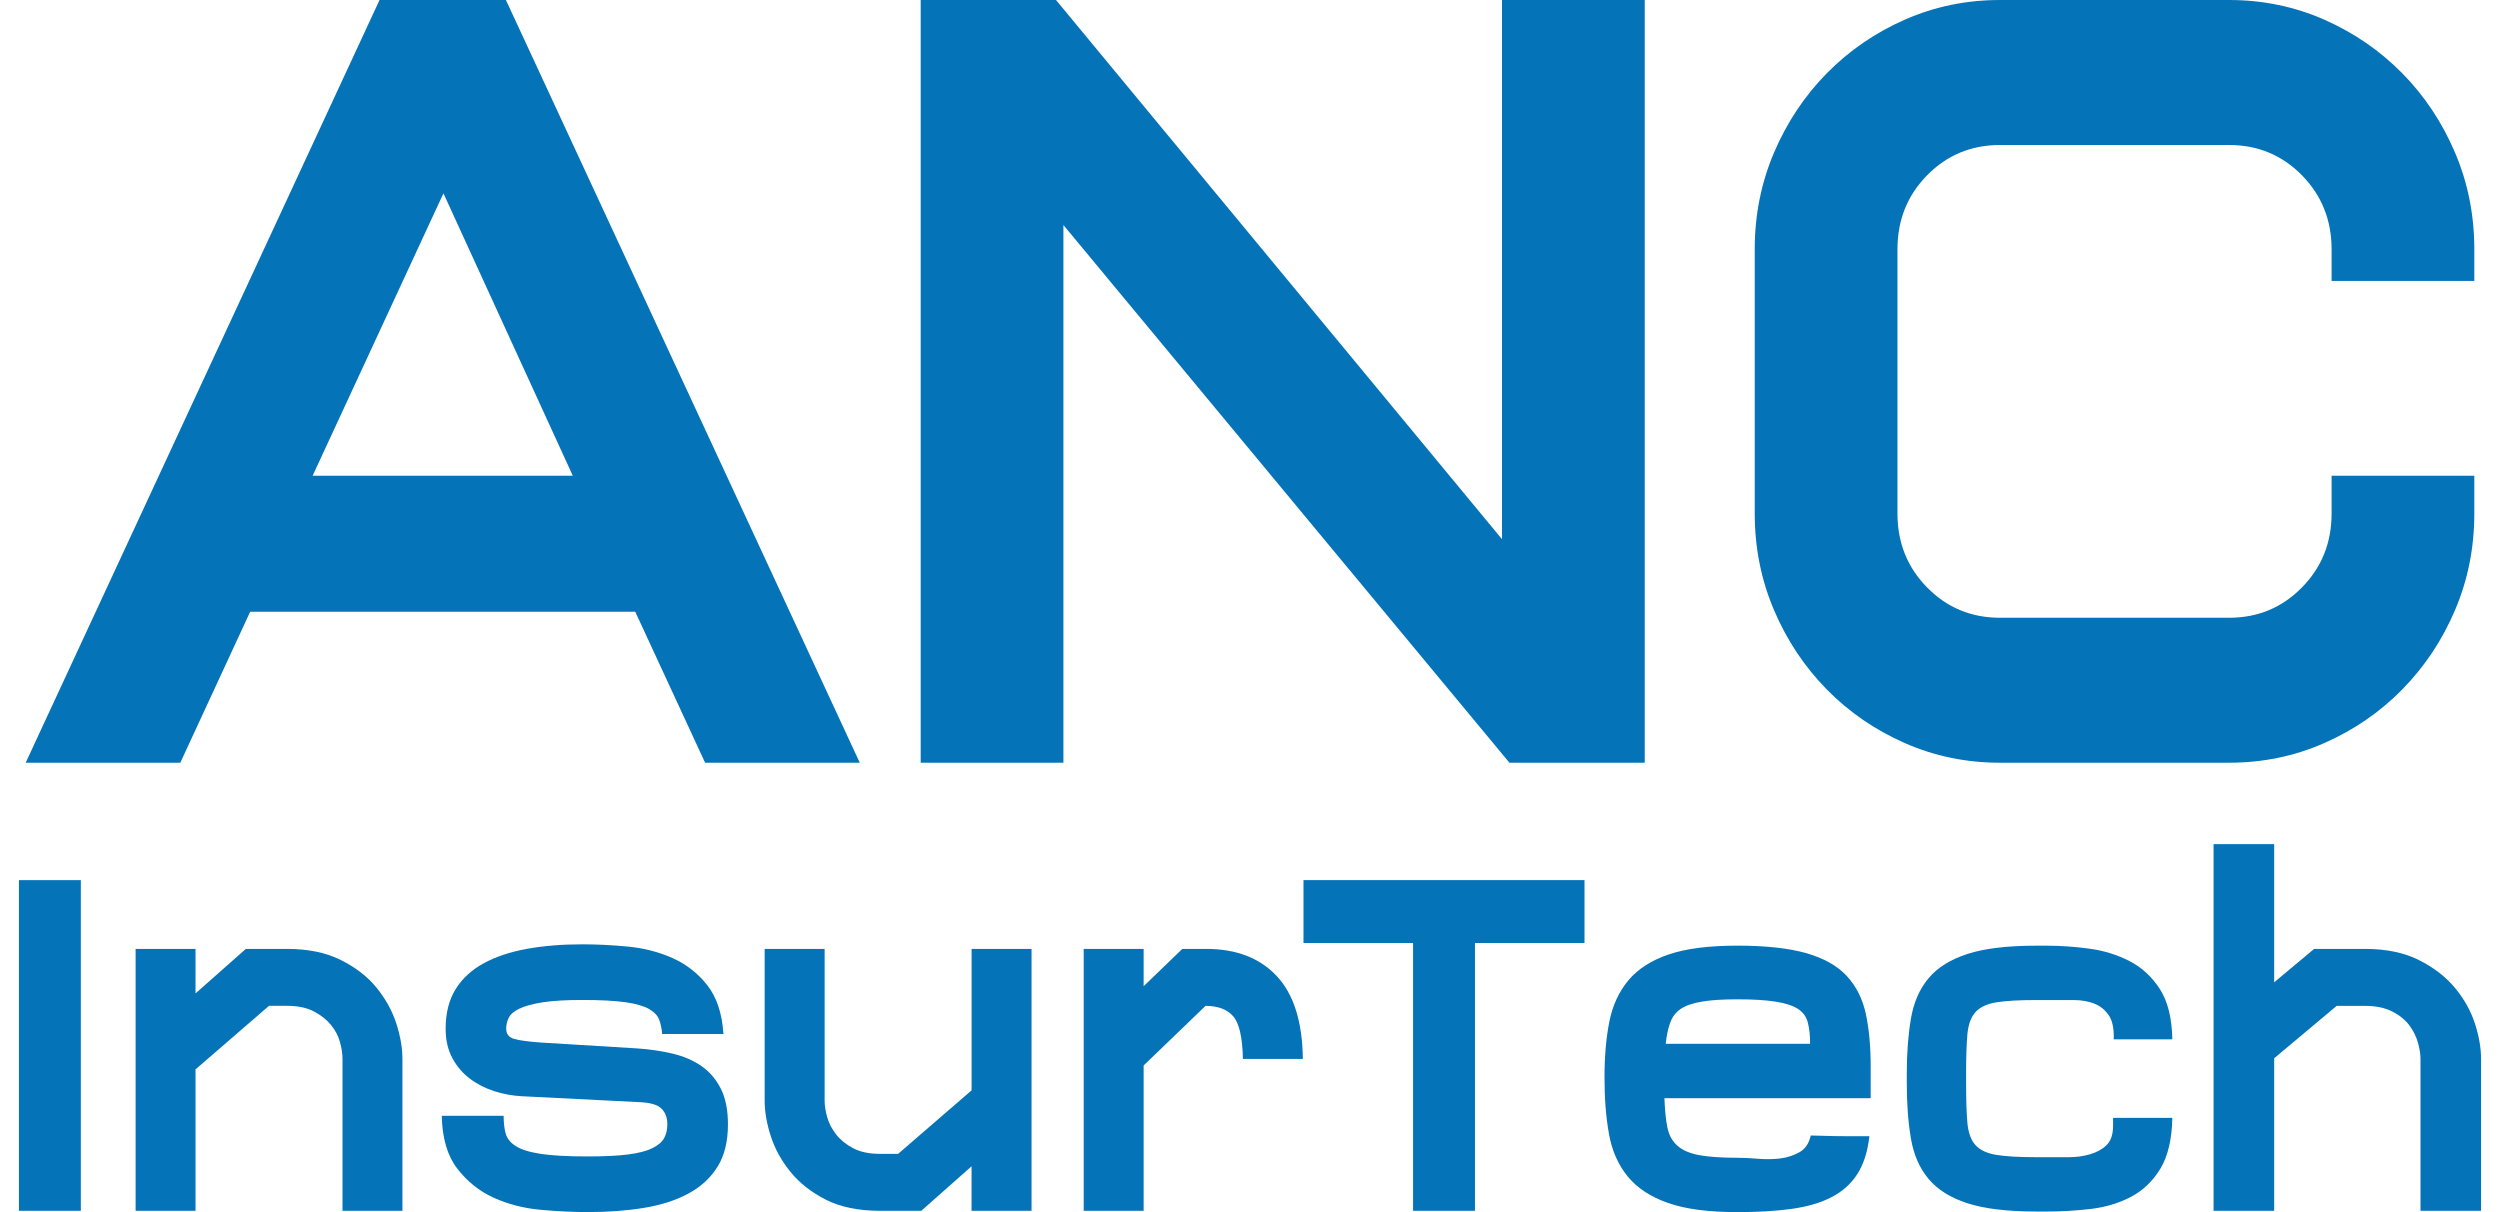 <svg width="66" height="32" viewBox="0 0 66 32" fill="none" xmlns="http://www.w3.org/2000/svg">
<g clip-path="url(#clip0_1187_9073)">
<path d="M18.615 20.136L16.77 16.149H6.605L4.76 20.136H0.678L10.02 0H13.356L22.698 20.136H18.615ZM11.707 5.104L8.253 12.56H15.122L11.707 5.104Z" fill="#0473B8"/>
<path d="M39.849 20.136L28.074 5.941V20.137H24.306V0H27.878L39.653 14.235V0H43.421V20.136H39.849Z" fill="#0473B8"/>
<path d="M64.812 16.109C64.472 16.906 64.007 17.604 63.418 18.203C62.83 18.801 62.143 19.273 61.358 19.618C60.573 19.964 59.735 20.136 58.845 20.136H52.801C51.912 20.136 51.075 19.964 50.289 19.618C49.504 19.273 48.817 18.801 48.228 18.203C47.64 17.604 47.175 16.907 46.835 16.109C46.495 15.312 46.325 14.461 46.325 13.557V6.579C46.325 5.676 46.495 4.825 46.835 4.027C47.175 3.23 47.64 2.532 48.228 1.934C48.817 1.336 49.504 0.864 50.289 0.518C51.074 0.173 51.911 0 52.801 0H58.846C59.735 0 60.573 0.173 61.358 0.518C62.143 0.864 62.83 1.336 63.419 1.934C64.008 2.532 64.472 3.23 64.812 4.027C65.152 4.825 65.322 5.676 65.322 6.579V7.417H61.554V6.579C61.554 5.809 61.292 5.158 60.769 4.625C60.246 4.094 59.605 3.828 58.846 3.828H52.801C52.042 3.828 51.401 4.094 50.878 4.625C50.354 5.157 50.093 5.809 50.093 6.579V13.557C50.093 14.329 50.354 14.98 50.878 15.511C51.401 16.043 52.042 16.309 52.801 16.309H58.846C59.605 16.309 60.245 16.043 60.769 15.511C61.292 14.98 61.554 14.329 61.554 13.557V12.56H65.322V13.557C65.322 14.461 65.152 15.312 64.812 16.109Z" fill="#0473B8"/>
<path d="M0.5 31.965V23.235H2.134V31.965H0.5Z" fill="#0473B8"/>
<path d="M9.042 31.965V27.955C9.042 27.817 9.019 27.667 8.974 27.505C8.929 27.344 8.849 27.194 8.736 27.056C8.622 26.917 8.472 26.799 8.285 26.701C8.098 26.603 7.862 26.554 7.579 26.554H7.102L5.162 28.231V31.965H3.58V25.051H5.162V26.226L6.49 25.051H7.579C8.135 25.051 8.608 25.149 8.999 25.345C9.391 25.541 9.706 25.785 9.944 26.079C10.182 26.373 10.355 26.687 10.463 27.022C10.571 27.356 10.624 27.667 10.624 27.955V31.965H9.042Z" fill="#0473B8"/>
<path d="M19.218 29.683C19.218 30.133 19.127 30.504 18.945 30.798C18.764 31.092 18.509 31.328 18.179 31.507C17.85 31.686 17.459 31.812 17.005 31.887C16.552 31.962 16.053 31.999 15.508 31.999C15.134 31.999 14.722 31.979 14.274 31.939C13.826 31.898 13.412 31.792 13.032 31.619C12.652 31.446 12.332 31.19 12.071 30.849C11.81 30.51 11.674 30.046 11.663 29.458H13.296C13.296 29.631 13.313 29.784 13.347 29.916C13.381 30.049 13.469 30.161 13.611 30.253C13.752 30.346 13.971 30.415 14.266 30.461C14.561 30.507 14.975 30.53 15.508 30.53C15.951 30.53 16.308 30.513 16.58 30.478C16.852 30.444 17.065 30.389 17.218 30.314C17.372 30.239 17.476 30.15 17.533 30.046C17.59 29.943 17.618 29.821 17.618 29.683C17.618 29.51 17.567 29.372 17.465 29.269C17.363 29.165 17.164 29.107 16.869 29.096L13.772 28.94C13.534 28.928 13.296 28.885 13.058 28.81C12.82 28.735 12.604 28.626 12.412 28.482C12.218 28.338 12.062 28.156 11.944 27.937C11.825 27.718 11.765 27.459 11.765 27.159C11.765 26.745 11.853 26.396 12.029 26.113C12.204 25.831 12.451 25.604 12.769 25.431C13.086 25.258 13.466 25.131 13.909 25.05C14.351 24.97 14.839 24.93 15.372 24.93C15.758 24.93 16.16 24.95 16.58 24.99C17 25.031 17.391 25.131 17.754 25.293C18.117 25.455 18.424 25.693 18.673 26.011C18.922 26.328 19.064 26.757 19.099 27.298H17.482C17.47 27.16 17.445 27.037 17.405 26.927C17.366 26.817 17.278 26.722 17.142 26.642C17.006 26.561 16.799 26.501 16.52 26.46C16.242 26.42 15.859 26.399 15.372 26.399C14.94 26.399 14.595 26.42 14.334 26.46C14.072 26.501 13.868 26.555 13.721 26.624C13.573 26.693 13.477 26.774 13.432 26.866C13.386 26.959 13.364 27.057 13.364 27.16C13.364 27.298 13.435 27.388 13.576 27.428C13.718 27.468 13.953 27.5 14.283 27.523L16.835 27.679C17.164 27.702 17.473 27.748 17.762 27.817C18.052 27.886 18.304 27.996 18.52 28.145C18.735 28.295 18.905 28.494 19.03 28.742C19.155 28.989 19.218 29.303 19.218 29.683Z" fill="#0473B8"/>
<path d="M25.649 31.965V30.79L24.322 31.965H23.233C22.666 31.965 22.189 31.868 21.803 31.672C21.418 31.476 21.106 31.231 20.868 30.937C20.629 30.643 20.457 30.329 20.349 29.995C20.241 29.66 20.187 29.349 20.187 29.061V25.051H21.77V29.061C21.77 29.188 21.793 29.332 21.838 29.494C21.883 29.655 21.963 29.808 22.076 29.952C22.189 30.096 22.34 30.217 22.527 30.315C22.715 30.413 22.949 30.462 23.233 30.462H23.71L25.65 28.785V25.051H27.233V31.965H25.649Z" fill="#0473B8"/>
<path d="M32.813 27.955C32.801 27.39 32.717 27.016 32.558 26.831C32.399 26.647 32.155 26.555 31.826 26.555L30.192 28.128V31.965H28.61V25.051H30.192V26.036L31.213 25.051H31.843C32.637 25.051 33.258 25.29 33.706 25.768C34.154 26.247 34.384 26.976 34.395 27.955H32.813Z" fill="#0473B8"/>
<path d="M38.939 24.895V31.965H37.305V24.895H34.412V23.235H41.831V24.895H38.939Z" fill="#0473B8"/>
<path d="M49.386 28.992H43.941C43.952 29.303 43.978 29.56 44.018 29.761C44.058 29.963 44.146 30.124 44.282 30.246C44.417 30.366 44.611 30.45 44.86 30.496C45.109 30.542 45.444 30.565 45.864 30.565C46.023 30.565 46.204 30.574 46.409 30.591C46.613 30.608 46.811 30.606 47.004 30.582C47.186 30.559 47.353 30.504 47.506 30.418C47.659 30.332 47.758 30.185 47.804 29.977C47.872 29.977 47.992 29.98 48.161 29.986C48.332 29.992 48.507 29.995 48.689 29.995H49.352C49.307 30.398 49.202 30.73 49.037 30.989C48.873 31.248 48.646 31.453 48.357 31.603C48.068 31.753 47.716 31.856 47.302 31.914C46.887 31.972 46.408 32 45.864 32C45.104 32 44.495 31.92 44.035 31.758C43.575 31.597 43.221 31.364 42.971 31.058C42.722 30.753 42.557 30.381 42.478 29.943C42.398 29.506 42.359 29.004 42.359 28.439C42.359 27.886 42.402 27.397 42.487 26.97C42.572 26.544 42.739 26.181 42.989 25.881C43.238 25.582 43.593 25.354 44.052 25.198C44.511 25.042 45.115 24.965 45.864 24.965C46.613 24.965 47.22 25.031 47.685 25.163C48.15 25.296 48.507 25.498 48.757 25.768C49.006 26.039 49.174 26.373 49.259 26.771C49.344 27.168 49.386 27.633 49.386 28.162V28.992ZM47.787 27.557C47.787 27.338 47.767 27.151 47.727 26.996C47.687 26.84 47.599 26.719 47.463 26.633C47.328 26.547 47.132 26.483 46.876 26.443C46.621 26.402 46.283 26.382 45.864 26.382C45.478 26.382 45.166 26.402 44.928 26.443C44.69 26.483 44.505 26.546 44.375 26.633C44.245 26.719 44.151 26.84 44.094 26.996C44.037 27.152 43.998 27.339 43.975 27.557H47.787Z" fill="#0473B8"/>
<path d="M57.035 30.851C56.837 31.179 56.578 31.427 56.261 31.595C55.943 31.762 55.592 31.868 55.206 31.915C54.82 31.961 54.434 31.984 54.049 31.984H53.759C52.999 31.984 52.395 31.912 51.947 31.768C51.499 31.624 51.156 31.411 50.918 31.128C50.679 30.846 50.523 30.492 50.45 30.065C50.376 29.639 50.339 29.143 50.339 28.578V28.354C50.339 27.8 50.376 27.311 50.45 26.884C50.523 26.458 50.679 26.104 50.918 25.821C51.156 25.539 51.499 25.326 51.947 25.182C52.395 25.038 52.999 24.966 53.759 24.966H54.032C54.395 24.966 54.769 24.992 55.155 25.044C55.54 25.096 55.895 25.206 56.218 25.372C56.541 25.539 56.808 25.784 57.018 26.107C57.228 26.43 57.338 26.873 57.35 27.438H55.802C55.813 27.161 55.77 26.951 55.674 26.807C55.578 26.663 55.45 26.559 55.291 26.496C55.132 26.433 54.945 26.401 54.73 26.401C54.514 26.401 54.293 26.401 54.066 26.401H53.76C53.306 26.401 52.954 26.421 52.705 26.461C52.455 26.502 52.271 26.588 52.152 26.721C52.033 26.853 51.962 27.049 51.939 27.308C51.916 27.568 51.905 27.916 51.905 28.354V28.579C51.905 29.029 51.916 29.383 51.939 29.642C51.962 29.901 52.033 30.098 52.152 30.23C52.271 30.362 52.455 30.449 52.705 30.489C52.954 30.53 53.306 30.55 53.76 30.55H54.066C54.236 30.55 54.42 30.55 54.619 30.55C54.817 30.55 55.004 30.524 55.181 30.472C55.356 30.42 55.501 30.34 55.614 30.23C55.727 30.12 55.785 29.951 55.785 29.72V29.512H57.35C57.338 30.076 57.233 30.523 57.035 30.851Z" fill="#0473B8"/>
<path d="M63.901 31.965V27.955C63.901 27.828 63.878 27.684 63.833 27.523C63.787 27.362 63.711 27.209 63.603 27.065C63.495 26.921 63.345 26.8 63.152 26.702C62.959 26.604 62.721 26.555 62.437 26.555H61.688L60.038 27.938V31.966H58.438V22.285H60.038V25.933L61.093 25.051H62.437C62.993 25.051 63.467 25.149 63.858 25.345C64.249 25.541 64.567 25.786 64.811 26.08C65.054 26.374 65.23 26.688 65.338 27.022C65.446 27.356 65.5 27.668 65.5 27.955V31.966H63.901V31.965Z" fill="#0473B8"/>
</g>
<defs>
<clipPath id="clip0_1187_9073">
<rect width="65" height="32" fill="white" transform="translate(0.5)"/>
</clipPath>
</defs>
</svg>
